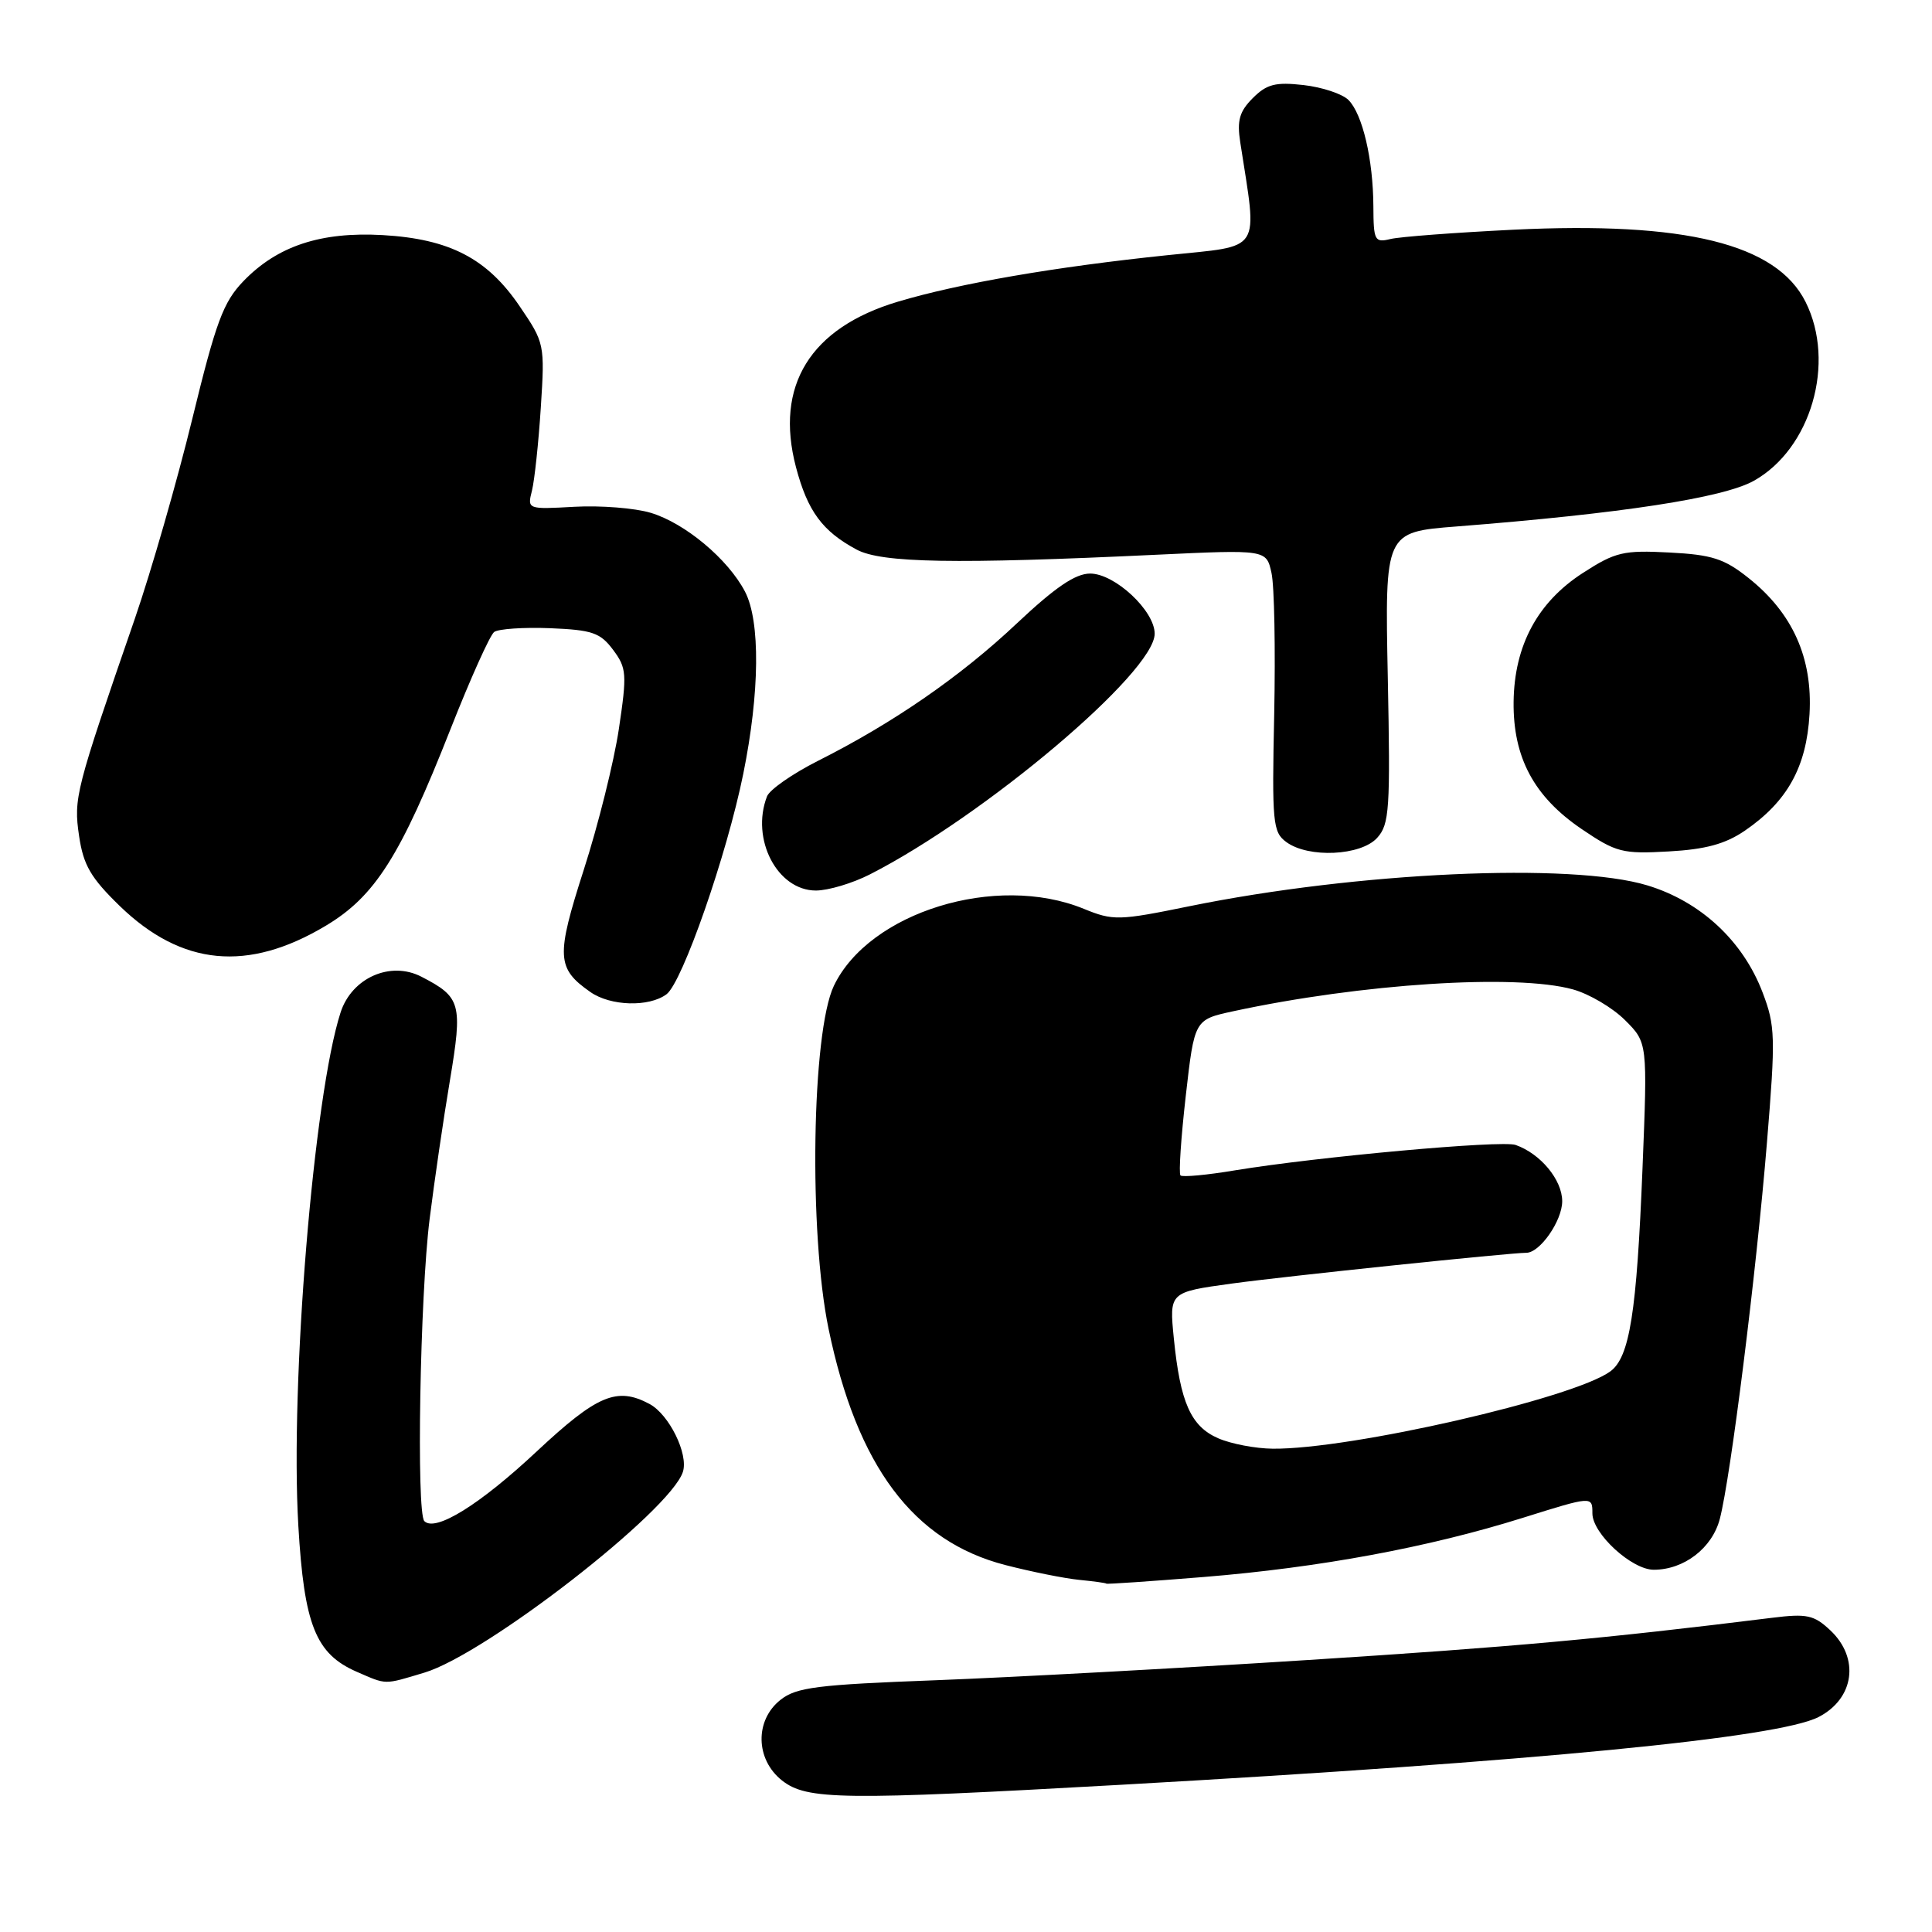 <?xml version="1.0" encoding="UTF-8" standalone="no"?>
<!DOCTYPE svg PUBLIC "-//W3C//DTD SVG 1.1//EN" "http://www.w3.org/Graphics/SVG/1.1/DTD/svg11.dtd" >
<svg xmlns="http://www.w3.org/2000/svg" xmlns:xlink="http://www.w3.org/1999/xlink" version="1.1" viewBox="0 0 256 256">
 <g >
 <path fill="currentColor"
d=" M 148.59 236.49 C 203.44 233.40 235.64 230.27 240.98 227.51 C 245.72 225.06 246.44 219.71 242.53 216.03 C 240.36 213.99 239.43 213.79 234.78 214.37 C 212.35 217.15 200.61 218.22 173.30 219.96 C 156.15 221.06 133.95 222.26 123.99 222.64 C 108.29 223.23 105.54 223.57 103.43 225.23 C 99.99 227.94 100.09 233.14 103.63 235.93 C 106.92 238.51 111.54 238.57 148.59 236.49 Z  M 56.24 221.63 C 64.39 219.18 88.86 200.17 90.49 195.02 C 91.24 192.66 88.66 187.42 86.06 186.03 C 81.75 183.73 79.14 184.83 71.13 192.31 C 63.58 199.38 57.70 203.03 56.23 201.56 C 55.15 200.48 55.65 171.68 56.93 161.50 C 57.55 156.55 58.75 148.31 59.61 143.20 C 61.32 132.96 61.09 132.13 55.84 129.42 C 51.74 127.30 46.62 129.56 45.13 134.15 C 41.57 145.16 38.43 183.22 39.53 202.16 C 40.30 215.33 41.83 219.15 47.27 221.52 C 51.30 223.27 50.81 223.26 56.24 221.63 Z  M 159.51 208.96 C 174.86 207.71 189.28 205.04 201.78 201.12 C 211.00 198.23 211.00 198.23 211.00 200.53 C 211.00 203.21 216.21 208.00 219.13 208.00 C 223.15 208.00 226.89 205.12 227.89 201.24 C 229.33 195.69 232.72 168.63 234.13 151.39 C 235.28 137.40 235.24 135.92 233.55 131.50 C 230.95 124.67 225.34 119.46 218.29 117.32 C 208.22 114.26 179.83 115.55 157.60 120.08 C 148.21 122.00 147.49 122.01 143.60 120.42 C 131.99 115.67 115.16 120.87 110.49 130.63 C 107.56 136.78 107.15 163.33 109.79 176.08 C 113.56 194.28 121.01 204.24 133.23 207.38 C 136.68 208.27 141.07 209.15 143.00 209.34 C 144.93 209.53 146.55 209.75 146.60 209.84 C 146.66 209.93 152.47 209.53 159.51 208.96 Z  M 88.31 131.75 C 90.41 130.20 96.32 113.25 98.49 102.52 C 100.67 91.77 100.76 82.32 98.72 78.40 C 96.47 74.08 90.76 69.31 86.22 67.95 C 84.12 67.32 79.58 66.96 76.13 67.15 C 69.88 67.50 69.86 67.49 70.49 65.00 C 70.83 63.62 71.36 58.67 71.66 54.00 C 72.20 45.62 72.16 45.43 68.85 40.57 C 64.55 34.24 59.57 31.66 50.70 31.15 C 42.49 30.69 36.75 32.59 32.25 37.26 C 29.58 40.03 28.61 42.66 25.48 55.50 C 23.47 63.75 20.04 75.67 17.86 82.00 C 9.98 104.80 9.74 105.74 10.48 110.78 C 11.05 114.65 12.03 116.32 15.89 120.07 C 24.09 128.00 32.84 128.84 43.16 122.67 C 49.69 118.77 53.06 113.46 59.70 96.60 C 62.32 89.95 64.92 84.16 65.48 83.74 C 66.04 83.33 69.38 83.10 72.90 83.24 C 78.47 83.47 79.54 83.83 81.24 86.11 C 83.04 88.52 83.09 89.31 82.00 96.61 C 81.35 100.95 79.26 109.33 77.36 115.23 C 73.66 126.75 73.74 128.31 78.23 131.45 C 80.90 133.32 85.98 133.47 88.31 131.75 Z  M 115.27 115.86 C 130.48 108.10 153.00 89.07 153.00 83.97 C 153.00 80.92 147.72 76.00 144.45 76.00 C 142.49 76.00 139.82 77.82 134.74 82.60 C 127.29 89.63 118.36 95.80 108.38 100.82 C 105.01 102.52 101.97 104.64 101.63 105.53 C 99.45 111.19 103.00 118.00 108.11 118.00 C 109.74 118.00 112.96 117.04 115.27 115.86 Z  M 182.48 111.02 C 184.11 109.23 184.24 107.22 183.89 89.77 C 183.50 70.50 183.50 70.50 193.00 69.76 C 214.82 68.05 228.30 65.98 232.37 63.72 C 239.97 59.49 243.28 48.07 239.25 40.01 C 235.40 32.31 223.30 29.33 200.50 30.44 C 192.80 30.82 185.49 31.37 184.25 31.67 C 182.15 32.18 182.00 31.89 181.98 27.36 C 181.95 21.11 180.54 15.12 178.68 13.25 C 177.87 12.44 175.19 11.55 172.72 11.27 C 169.01 10.85 167.85 11.15 166.01 12.99 C 164.23 14.77 163.89 15.96 164.34 18.86 C 166.63 33.70 167.42 32.48 154.72 33.81 C 139.79 35.36 127.10 37.55 118.99 39.97 C 107.35 43.44 102.63 51.11 105.47 61.90 C 107.01 67.73 108.96 70.38 113.50 72.82 C 116.81 74.60 126.55 74.77 153.15 73.51 C 167.80 72.82 167.80 72.82 168.48 75.92 C 168.86 77.62 169.01 86.02 168.84 94.59 C 168.53 109.05 168.65 110.27 170.45 111.58 C 173.38 113.73 180.33 113.40 182.48 111.02 Z  M 231.20 110.07 C 236.83 106.21 239.37 101.64 239.77 94.63 C 240.20 87.19 237.54 81.24 231.69 76.59 C 228.48 74.03 226.85 73.50 221.19 73.21 C 215.14 72.89 214.05 73.14 209.80 75.88 C 203.75 79.76 200.65 85.51 200.56 93.00 C 200.48 100.37 203.26 105.56 209.57 109.85 C 214.15 112.95 214.97 113.17 221.11 112.82 C 226.01 112.55 228.62 111.83 231.20 110.07 Z  M 161.42 190.58 C 157.79 189.00 156.39 185.84 155.54 177.36 C 154.93 171.22 154.93 171.22 163.21 170.08 C 170.27 169.11 199.98 166.01 202.25 166.00 C 204.05 166.00 207.00 161.76 207.00 159.17 C 207.00 156.34 204.13 152.87 200.82 151.71 C 198.98 151.06 174.56 153.28 163.68 155.07 C 159.94 155.70 156.67 156.00 156.42 155.75 C 156.17 155.51 156.49 150.76 157.12 145.21 C 158.27 135.11 158.27 135.11 163.39 134.00 C 180.40 130.33 200.88 129.01 208.42 131.10 C 210.58 131.70 213.68 133.53 215.32 135.17 C 218.31 138.15 218.31 138.15 217.64 154.83 C 216.87 173.99 215.94 179.84 213.37 181.72 C 208.48 185.29 178.94 192.06 168.65 191.96 C 166.37 191.94 163.11 191.32 161.42 190.58 Z "/>
</g>
</svg>